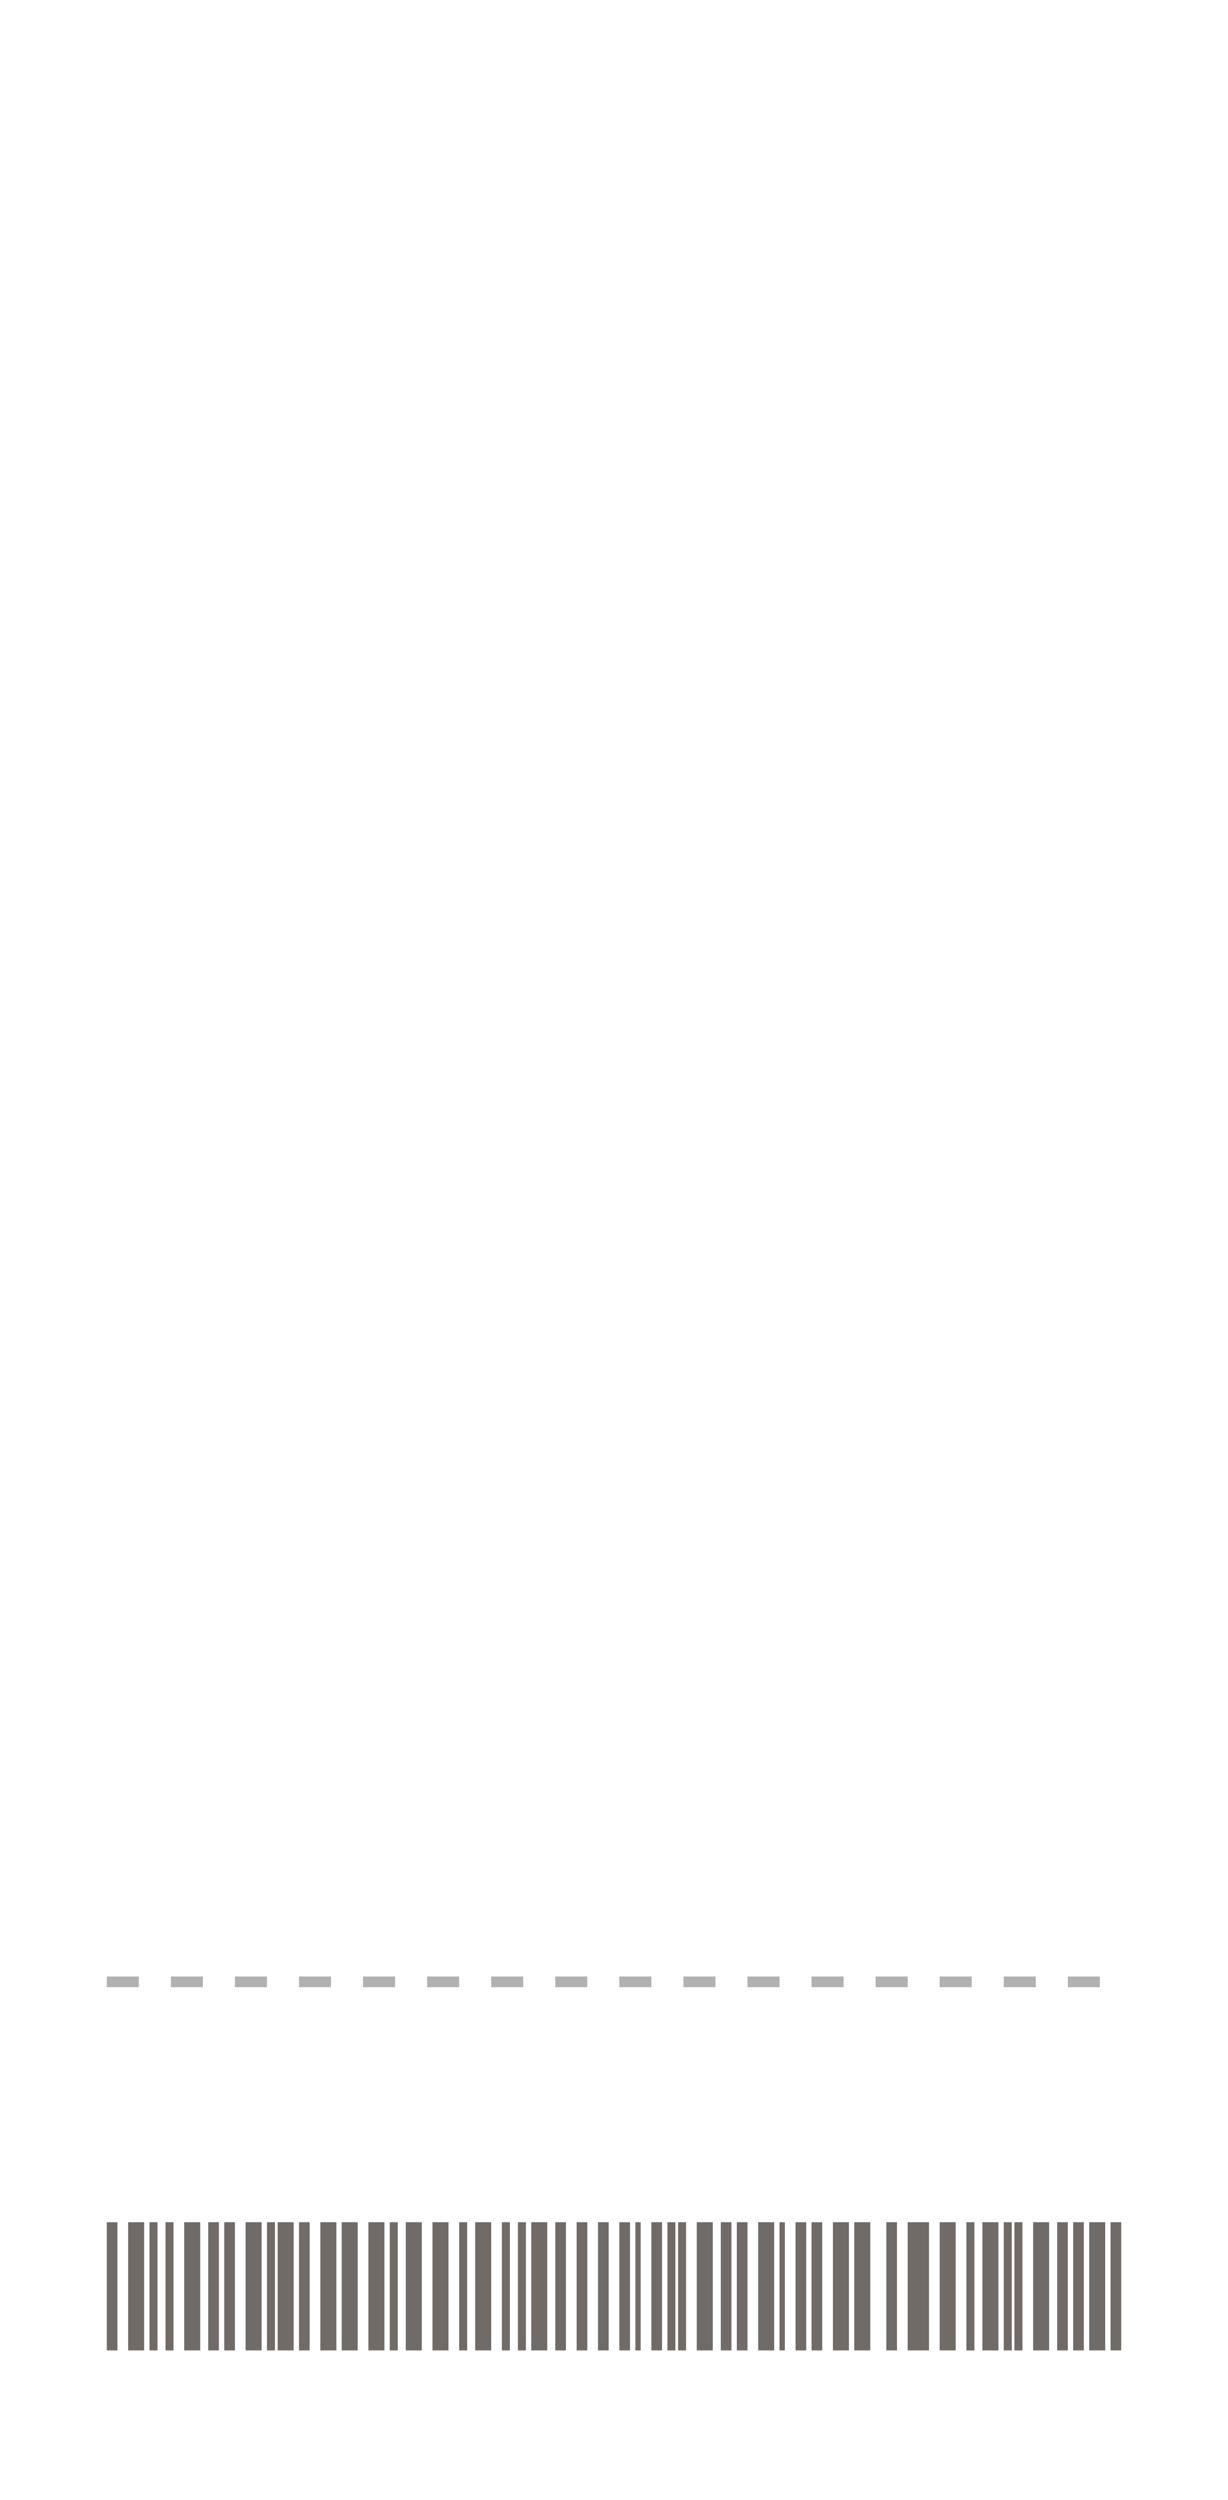 <svg width="230" height="468" viewBox="0 0 230 468" fill="none" xmlns="http://www.w3.org/2000/svg">
<line x1="20" y1="371" x2="210" y2="371" stroke="#B1B1B1" stroke-width="2" stroke-dasharray="6 6"/>
<rect x="149" y="416" width="2" height="24" fill="#706B66"/>
<rect x="198" y="416" width="2" height="24" fill="#706B66"/>
<rect x="152" y="416" width="2" height="24" fill="#706B66"/>
<rect x="201" y="416" width="2" height="24" fill="#706B66"/>
<rect x="156" y="416" width="3" height="24" fill="#706B66"/>
<rect x="204" y="416" width="3" height="24" fill="#706B66"/>
<rect x="160" y="416" width="3" height="24" fill="#706B66"/>
<rect x="208" y="416" width="2" height="24" fill="#706B66"/>
<rect x="166" y="416" width="2" height="24" fill="#706B66"/>
<rect x="170" y="416" width="4" height="24" fill="#706B66"/>
<rect x="176" y="416" width="3" height="24" fill="#706B66"/>
<rect width="3" height="24" transform="matrix(-1 0 0 1 196.5 416)" fill="#706B66"/>
<rect x="184" y="416" width="3" height="24" fill="#706B66"/>
<rect x="181" y="416" width="1.5" height="24" fill="#706B66"/>
<rect width="1.5" height="24" transform="matrix(-1 0 0 1 191.5 416)" fill="#706B66"/>
<rect x="188" y="416" width="1.5" height="24" fill="#706B66"/>
<rect x="135" y="416" width="2" height="24" fill="#706B66"/>
<rect x="138" y="416" width="2" height="24" fill="#706B66"/>
<rect x="142" y="416" width="3" height="24" fill="#706B66"/>
<rect x="146" y="416" width="1" height="24" fill="#706B66"/>
<rect x="116" y="416" width="2" height="24" fill="#706B66"/>
<rect width="3" height="24" transform="matrix(-1 0 0 1 133.5 416)" fill="#706B66"/>
<rect x="122" y="416" width="2" height="24" fill="#706B66"/>
<rect x="119" y="416" width="1" height="24" fill="#706B66"/>
<rect width="1.5" height="24" transform="matrix(-1 0 0 1 128.5 416)" fill="#706B66"/>
<rect x="125" y="416" width="1.5" height="24" fill="#706B66"/>
<rect x="52" y="416" width="3" height="24" fill="#706B66"/>
<rect x="104" y="416" width="2" height="24" fill="#706B66"/>
<rect x="56" y="416" width="2" height="24" fill="#706B66"/>
<rect x="108" y="416" width="2" height="24" fill="#706B66"/>
<rect x="60" y="416" width="3" height="24" fill="#706B66"/>
<rect x="64" y="416" width="3" height="24" fill="#706B66"/>
<rect x="112" y="416" width="2" height="24" fill="#706B66"/>
<rect x="69" y="416" width="3" height="24" fill="#706B66"/>
<rect x="76" y="416" width="3" height="24" fill="#706B66"/>
<rect x="81" y="416" width="3" height="24" fill="#706B66"/>
<rect width="3" height="24" transform="matrix(-1 0 0 1 102.5 416)" fill="#706B66"/>
<rect x="89" y="416" width="3" height="24" fill="#706B66"/>
<rect x="86" y="416" width="1.5" height="24" fill="#706B66"/>
<rect width="1.5" height="24" transform="matrix(-1 0 0 1 98.5 416)" fill="#706B66"/>
<rect x="73" y="416" width="1.5" height="24" fill="#706B66"/>
<rect x="94" y="416" width="1.5" height="24" fill="#706B66"/>
<rect x="39" y="416" width="2" height="24" fill="#706B66"/>
<rect x="42" y="416" width="2" height="24" fill="#706B66"/>
<rect x="46" y="416" width="3" height="24" fill="#706B66"/>
<rect x="50" y="416" width="1.5" height="24" fill="#706B66"/>
<rect x="20" y="416" width="2" height="24" fill="#706B66"/>
<rect width="3" height="24" transform="matrix(-1 0 0 1 37.5 416)" fill="#706B66"/>
<rect x="24" y="416" width="3" height="24" fill="#706B66"/>
<rect width="1.5" height="24" transform="matrix(-1 0 0 1 32.5 416)" fill="#706B66"/>
<rect x="28" y="416" width="1.5" height="24" fill="#706B66"/>
</svg>

